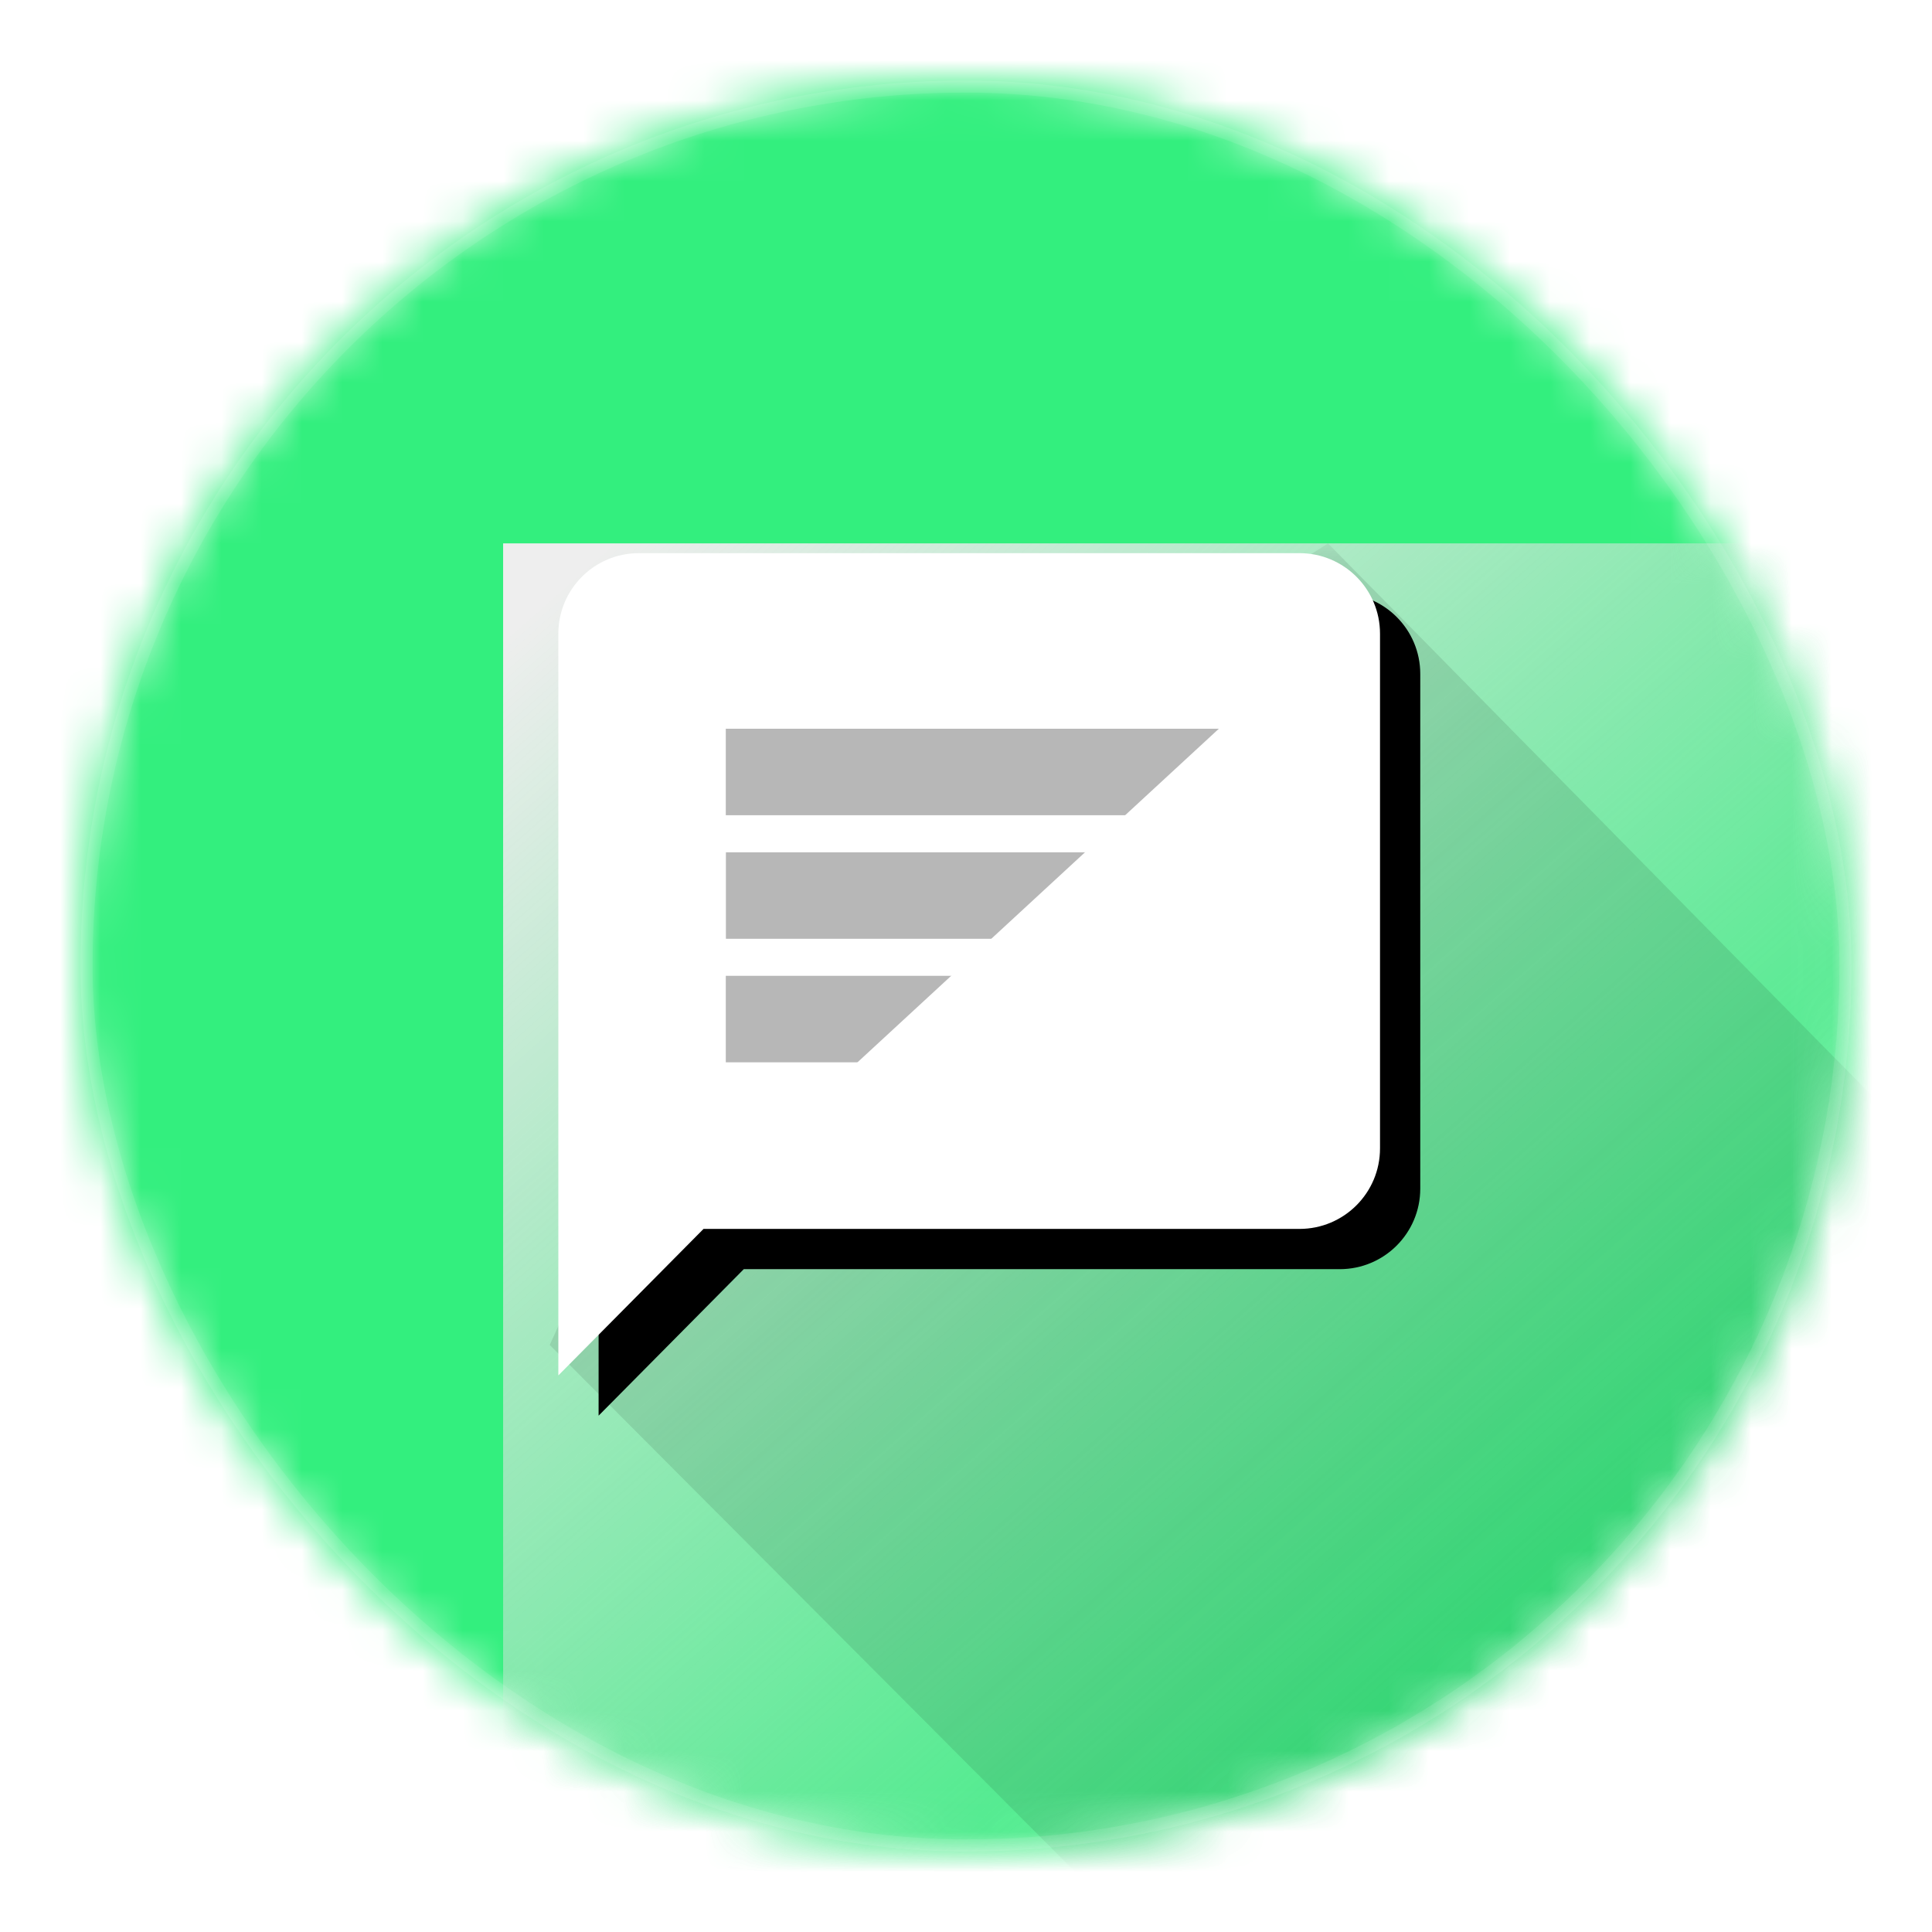 <?xml version="1.0" encoding="UTF-8"?>
<svg width="48px" height="48px" viewBox="0 0 48 48" version="1.1" xmlns="http://www.w3.org/2000/svg" xmlns:xlink="http://www.w3.org/1999/xlink">
    <!-- Generator: Sketch 50.2 (55047) - http://www.bohemiancoding.com/sketch -->
    <title>pulse/ic_launcher</title>
    <desc>Created with Sketch.</desc>
    <defs>
        <rect id="path-1" x="2" y="2" width="44" height="44" rx="22"></rect>
        <rect id="path-3" x="0" y="0" width="48" height="48"></rect>
        <linearGradient x1="4.893%" y1="1.925%" x2="63.814%" y2="66.474%" id="linearGradient-5">
            <stop stop-color="#EEEEEE" offset="0%"></stop>
            <stop stop-color="#D8D8D8" stop-opacity="0" offset="100%"></stop>
        </linearGradient>
        <rect id="path-6" x="0" y="0" width="42.842" height="41.684"></rect>
        <path d="M4.979,17.032 L1.372,20.672 L1.372,15.032 L1.372,2.243 C1.372,1.138 2.268,0.243 3.372,0.243 L19.786,0.243 C20.89,0.243 21.786,1.138 21.786,2.243 L21.786,15.032 C21.786,16.137 20.89,17.032 19.786,17.032 L4.979,17.032 Z" id="path-8"></path>
        <filter x="-34.3%" y="-34.3%" width="178.4%" height="178.3%" filterUnits="objectBoundingBox" id="filter-9">
            <feOffset dx="1" dy="1" in="SourceAlpha" result="shadowOffsetOuter1"></feOffset>
            <feGaussianBlur stdDeviation="2.5" in="shadowOffsetOuter1" result="shadowBlurOuter1"></feGaussianBlur>
            <feColorMatrix values="0 0 0 0 0   0 0.53 0 0 0   0 0 0 0 0  0 0 0 0.75 0" type="matrix" in="shadowBlurOuter1"></feColorMatrix>
        </filter>
        <rect id="path-10" x="2" y="2" width="44" height="44" rx="22"></rect>
    </defs>
    <g id="ic_launcher" stroke="none" stroke-width="1" fill="none" fill-rule="evenodd">
        <mask id="mask-2" fill="white">
            <use xlink:href="#path-1"></use>
        </mask>
        <use id="mask" fill="#FFFFFF" xlink:href="#path-1"></use>
        <g id="ic_launcher_background" mask="url(#mask-2)">
            <mask id="mask-4" fill="white">
                <use xlink:href="#path-3"></use>
            </mask>
            <use id="dark-background" fill="#33EF7E" fill-rule="evenodd" transform="translate(24, 24) scale(1, -1) translate(-24, -24) " xlink:href="#path-3"></use>
        </g>
        <g id="ic_launcher_foreground" mask="url(#mask-2)">
            <g transform="translate(12.5, 13.5)">
                <g id="shadow" stroke-width="1" fill-rule="evenodd">
                    <mask id="mask-7" fill="white">
                        <use xlink:href="#path-6"></use>
                    </mask>
                    <use id="Mask" fill="url(#linearGradient-5)" xlink:href="#path-6"></use>
                    <polygon fill-opacity="0.1" fill="#000000" mask="url(#mask-7)" points="1.158 19.915 22.863 41.684 42.842 41.684 42.842 22.692 20.493 0 5.976 9.346"></polygon>
                </g>
                <g id="message-bubble">
                    <use fill="black" fill-opacity="1" filter="url(#filter-9)" xlink:href="#path-8"></use>
                    <use fill="#FFFFFF" fill-rule="evenodd" xlink:href="#path-8"></use>
                </g>
                <g id="lines" stroke-width="1" fill-rule="evenodd" transform="translate(5.532, 2.018)">
                    <rect id="bottom" fill="#B7B7B7" x="0" y="8.726" width="14.409" height="2.149"></rect>
                    <rect id="middle" fill="#B7B7B7" x="0.003" y="5.657" width="14.409" height="2.149"></rect>
                    <rect id="top" fill="#B7B7B7" x="0" y="2.587" width="14.409" height="2.149"></rect>
                    <polygon id="line-clip" fill="#FFFFFF" points="0 13.895 15.053 0 15.053 13.467"></polygon>
                </g>
            </g>
        </g>
        <mask id="mask-11" fill="white">
            <use xlink:href="#path-10"></use>
        </mask>
        <rect stroke-opacity="0.1" stroke="#FFFFFF" stroke-width="0.3" x="2.15" y="2.15" width="43.7" height="43.7" rx="21.85"></rect>
    </g>
</svg>